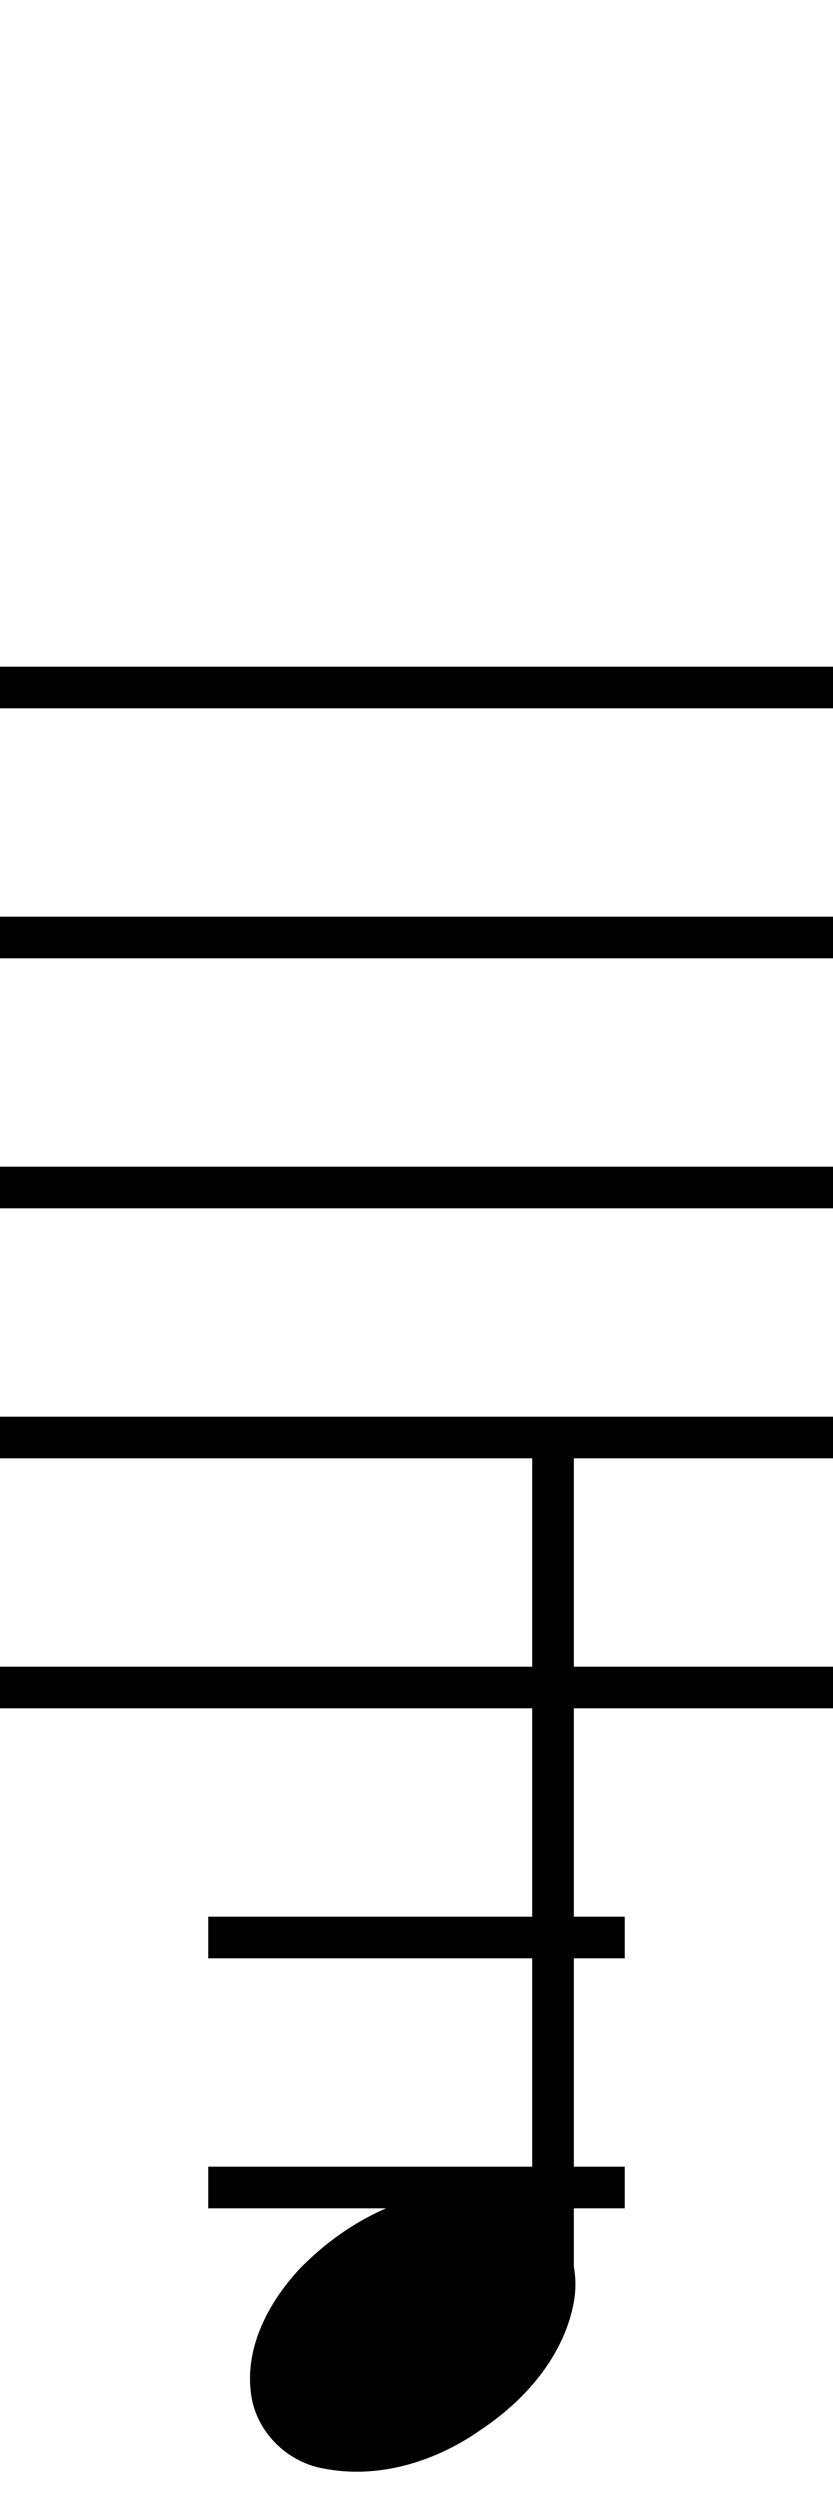 <?xml version="1.0"?>
<svg width="20" height="60" xmlns="http://www.w3.org/2000/svg">
 <g>
  <title>Layer 1</title>
  <g id="staff">
   <rect fill="#000000" height="1" width="44" y="16" x="-10"/>
   <rect fill="#000000" height="1" width="44" y="22" x="-10"/>
   <rect fill="#000000" height="1" width="44" y="28" x="-10"/>
   <rect fill="#000000" height="1" width="44" y="34" x="-10"/>
   <rect fill="#000000" height="1" width="44" y="40" x="-10"/>
  </g>
  <g id="auxiliary">
   <rect fill="#000000" height="1" width="10" y="52" x="5"/>
   <rect fill="#000000" height="1" width="10" y="46" x="5"/>
  </g>
  <g fill="#000000" id="note">
   <path d="m11.265,52.57c-1.549,-0 -3.014,0.792 -4.073,1.885c-0.768,0.824 -1.362,1.964 -1.145,3.119c0.162,0.849 0.886,1.532 1.735,1.673c1.317,0.256 2.688,-0.172 3.766,-0.935c1.06,-0.704 1.982,-1.758 2.225,-3.038c0.155,-0.81 -0.116,-1.712 -0.792,-2.214c-0.487,-0.373 -1.115,-0.491 -1.716,-0.49z"/>
  </g>
  <rect fill="#000000" height="20" width="1" y="34.556" x="12.778" id="stem"/>
 </g>
</svg>